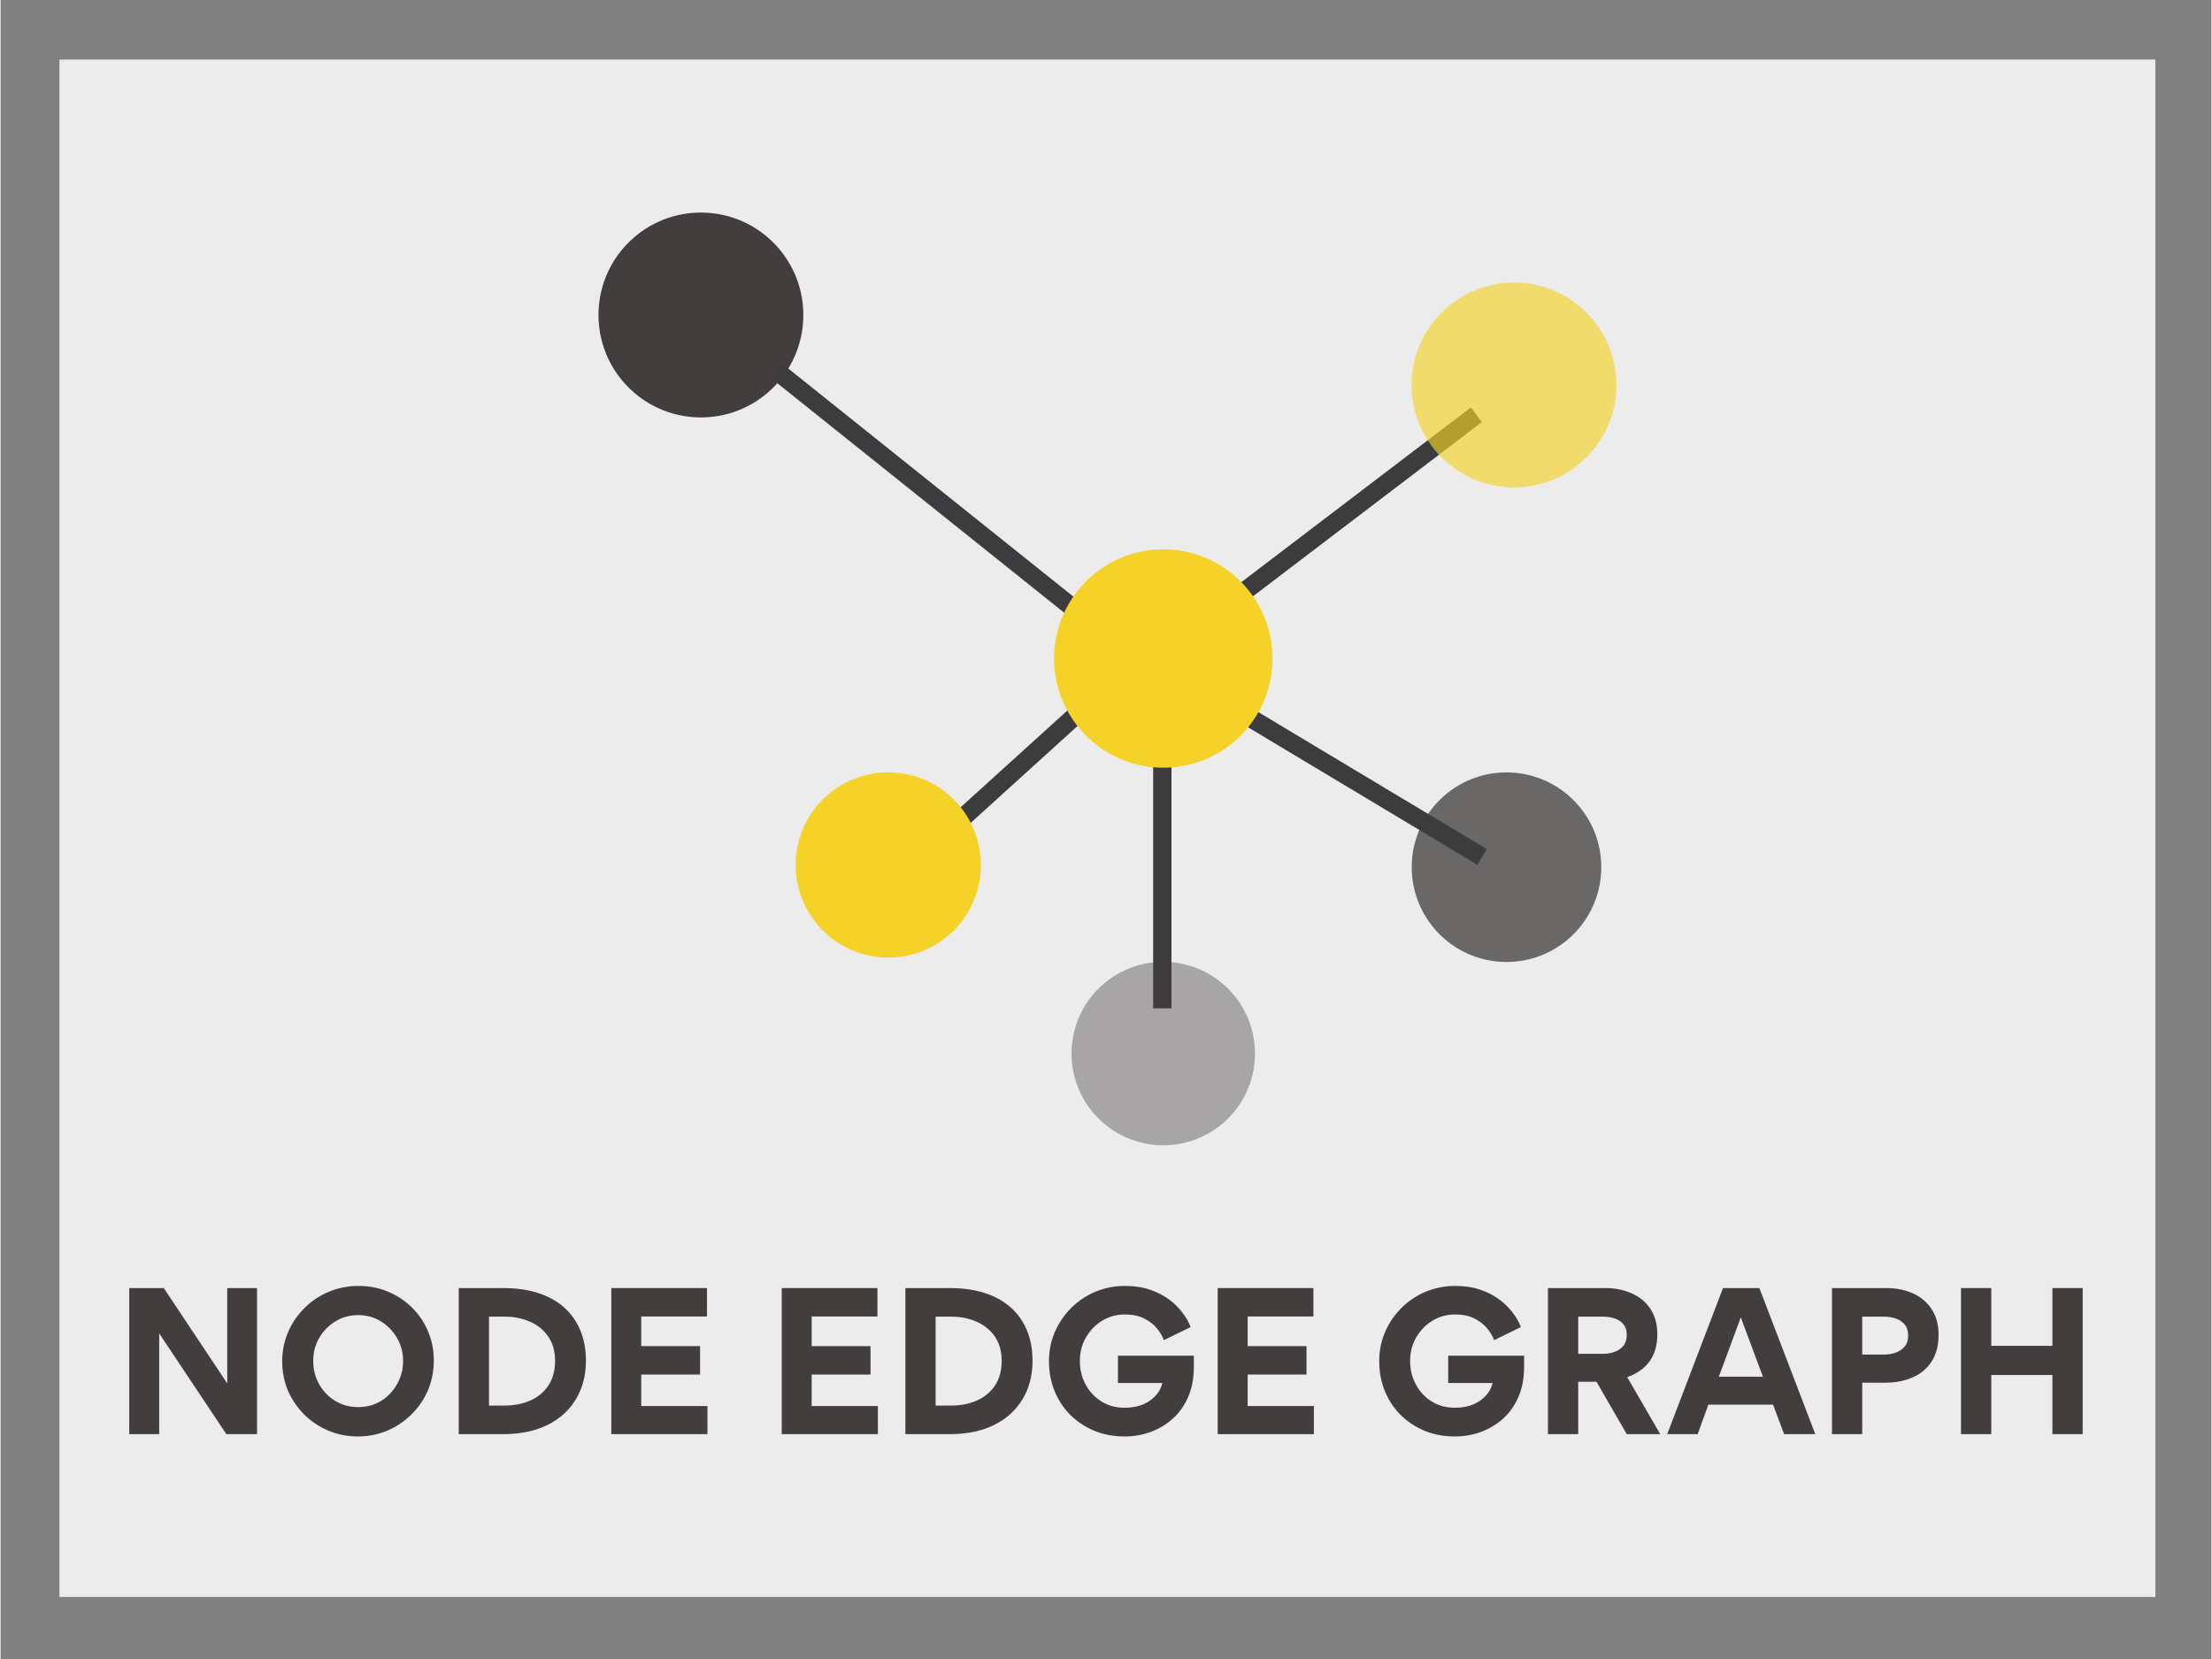 <svg xmlns="http://www.w3.org/2000/svg" xmlns:xlink="http://www.w3.org/1999/xlink" width="300" zoomAndPan="magnify" viewBox="0 0 224.88 168.75" height="225" preserveAspectRatio="xMidYMid meet" version="1.0"><rect x="0" y="0" width="224.88" height="168.75" fill="#808080" stroke="none"/><defs><filter x="0%" y="0%" width="100%" height="100%" id="42ab6257e2"><feColorMatrix values="0 0 0 0 1 0 0 0 0 1 0 0 0 0 1 0 0 0 1 0" color-interpolation-filters="sRGB"/></filter><g/><clipPath id="0bffdc28d4"><path d="M 5.984 6.059 L 219.188 6.059 L 219.188 162.441 L 5.984 162.441 Z M 5.984 6.059 " clip-rule="nonzero"/></clipPath><clipPath id="0d644acabe"><path d="M 60 21 L 82 21 L 82 43 L 60 43 Z M 60 21 " clip-rule="nonzero"/></clipPath><clipPath id="52f89925ee"><path d="M 61.062 21.383 L 81.895 21.867 L 81.41 42.699 L 60.574 42.215 Z M 61.062 21.383 " clip-rule="nonzero"/></clipPath><clipPath id="d057e50d4a"><path d="M 71.477 21.625 C 65.727 21.488 60.953 26.047 60.82 31.797 C 60.684 37.551 65.238 42.324 70.992 42.457 C 76.746 42.594 81.52 38.039 81.652 32.285 C 81.785 26.531 77.23 21.758 71.477 21.625 Z M 71.477 21.625 " clip-rule="nonzero"/></clipPath><mask id="086773f50e"><g filter="url(#42ab6257e2)"><rect x="-22.488" width="269.856" fill="#000000" y="-16.875" height="202.5" fill-opacity="0.76"/></g></mask><clipPath id="92e4f69744"><path d="M 0.176 0.125 L 20 0.125 L 20 20 L 0.176 20 Z M 0.176 0.125 " clip-rule="nonzero"/></clipPath><clipPath id="b5deef9318"><path d="M 0.766 0.344 L 20.043 0.793 L 19.594 20.07 L 0.316 19.621 Z M 0.766 0.344 " clip-rule="nonzero"/></clipPath><clipPath id="309d159f7d"><path d="M 10.402 0.57 C 5.078 0.445 0.664 4.66 0.539 9.984 C 0.418 15.309 4.633 19.723 9.953 19.848 C 15.277 19.973 19.691 15.758 19.816 10.434 C 19.941 5.109 15.727 0.695 10.402 0.57 Z M 10.402 0.57 " clip-rule="nonzero"/></clipPath><clipPath id="627b82feb3"><rect x="0" width="21" y="0" height="21"/></clipPath><mask id="4e15ae0977"><g filter="url(#42ab6257e2)"><rect x="-22.488" width="269.856" fill="#000000" y="-16.875" height="202.5" fill-opacity="0.41"/></g></mask><clipPath id="cafc4cd53f"><path d="M 0.664 0.535 L 19.836 0.535 L 19.836 19.945 L 0.664 19.945 Z M 0.664 0.535 " clip-rule="nonzero"/></clipPath><clipPath id="be04255f29"><path d="M 1.152 0.621 L 19.809 1.055 L 19.375 19.711 L 0.719 19.273 Z M 1.152 0.621 " clip-rule="nonzero"/></clipPath><clipPath id="e61f1b231b"><path d="M 10.48 0.84 C 5.332 0.719 1.059 4.797 0.938 9.949 C 0.816 15.098 4.895 19.371 10.047 19.492 C 15.199 19.613 19.473 15.535 19.59 10.383 C 19.711 5.23 15.633 0.957 10.48 0.84 Z M 10.48 0.84 " clip-rule="nonzero"/></clipPath><clipPath id="c9704cdcfd"><rect x="0" width="20" y="0" height="20"/></clipPath><mask id="912262587d"><g filter="url(#42ab6257e2)"><rect x="-22.488" width="269.856" fill="#000000" y="-16.875" height="202.5" fill-opacity="0.65"/></g></mask><clipPath id="322c5caef9"><path d="M 0.176 0.277 L 21.742 0.277 L 21.742 21.848 L 0.176 21.848 Z M 0.176 0.277 " clip-rule="nonzero"/></clipPath><clipPath id="f4b154b956"><path d="M 0.766 0.5 L 21.598 0.984 L 21.113 21.82 L 0.281 21.336 Z M 0.766 0.5 " clip-rule="nonzero"/></clipPath><clipPath id="dda10199d9"><path d="M 11.184 0.742 C 5.43 0.609 0.656 5.164 0.523 10.918 C 0.387 16.672 4.945 21.445 10.695 21.578 C 16.449 21.711 21.223 17.156 21.355 11.402 C 21.492 5.648 16.934 0.879 11.184 0.742 Z M 11.184 0.742 " clip-rule="nonzero"/></clipPath><clipPath id="8b28210ceb"><rect x="0" width="22" y="0" height="22"/></clipPath><clipPath id="5a2f38a24f"><path d="M 80 78 L 100 78 L 100 98 L 80 98 Z M 80 78 " clip-rule="nonzero"/></clipPath><clipPath id="90d56fa676"><path d="M 81.094 78.344 L 99.93 78.785 L 99.492 97.621 L 80.652 97.184 Z M 81.094 78.344 " clip-rule="nonzero"/></clipPath><clipPath id="03b094b559"><path d="M 90.512 78.566 C 85.309 78.445 80.996 82.562 80.875 87.766 C 80.754 92.965 84.871 97.281 90.074 97.402 C 95.273 97.523 99.59 93.402 99.711 88.203 C 99.832 83 95.715 78.688 90.512 78.566 Z M 90.512 78.566 " clip-rule="nonzero"/></clipPath><clipPath id="76b7ff1975"><path d="M 107 55 L 130 55 L 130 79 L 107 79 Z M 107 55 " clip-rule="nonzero"/></clipPath><clipPath id="86bf4a467c"><path d="M 107.422 55.621 L 129.633 56.137 L 129.113 78.344 L 106.906 77.828 Z M 107.422 55.621 " clip-rule="nonzero"/></clipPath><clipPath id="b43df44d3c"><path d="M 118.527 55.879 C 112.395 55.734 107.309 60.59 107.164 66.723 C 107.02 72.855 111.879 77.945 118.012 78.086 C 124.145 78.23 129.23 73.375 129.371 67.242 C 129.516 61.109 124.66 56.02 118.527 55.879 Z M 118.527 55.879 " clip-rule="nonzero"/></clipPath></defs><g clip-path="url(#0bffdc28d4)"><path fill="#ececec" d="M 5.984 6.059 L 219.18 6.059 L 219.18 162.441 L 5.984 162.441 Z M 5.984 6.059 " fill-opacity="1" fill-rule="nonzero"/></g><g fill="#423e3e" fill-opacity="1"><g transform="translate(11.368, 145.879)"><g><path d="M 4.766 -10.25 L 4.766 0 L 1.719 0 L 1.719 -14.859 L 5.234 -14.859 L 11.688 -5.156 L 11.688 -14.859 L 14.719 -14.859 L 14.719 0 L 11.594 0 Z M 4.766 -10.25 "/></g></g></g><g fill="#423e3e" fill-opacity="1"><g transform="translate(27.832, 145.879)"><g><path d="M 0.812 -7.422 C 0.812 -8.484 1.016 -9.477 1.422 -10.406 C 1.828 -11.332 2.383 -12.145 3.094 -12.844 C 3.801 -13.551 4.625 -14.098 5.562 -14.484 C 6.508 -14.879 7.516 -15.078 8.578 -15.078 C 9.641 -15.078 10.633 -14.883 11.562 -14.5 C 12.488 -14.113 13.301 -13.578 14 -12.891 C 14.707 -12.203 15.254 -11.395 15.641 -10.469 C 16.035 -9.551 16.234 -8.562 16.234 -7.5 C 16.234 -6.414 16.035 -5.406 15.641 -4.469 C 15.242 -3.539 14.688 -2.723 13.969 -2.016 C 13.258 -1.305 12.438 -0.754 11.5 -0.359 C 10.562 0.035 9.562 0.234 8.5 0.234 C 7.438 0.234 6.438 0.035 5.5 -0.359 C 4.57 -0.754 3.758 -1.297 3.062 -1.984 C 2.363 -2.68 1.812 -3.488 1.406 -4.406 C 1.008 -5.332 0.812 -6.336 0.812 -7.422 Z M 3.969 -7.438 C 3.969 -6.594 4.164 -5.812 4.562 -5.094 C 4.969 -4.375 5.52 -3.801 6.219 -3.375 C 6.914 -2.957 7.688 -2.75 8.531 -2.75 C 9.395 -2.75 10.172 -2.957 10.859 -3.375 C 11.547 -3.801 12.094 -4.375 12.5 -5.094 C 12.906 -5.812 13.109 -6.594 13.109 -7.438 C 13.109 -8.289 12.906 -9.066 12.5 -9.766 C 12.094 -10.473 11.547 -11.039 10.859 -11.469 C 10.172 -11.895 9.395 -12.109 8.531 -12.109 C 7.688 -12.109 6.914 -11.895 6.219 -11.469 C 5.52 -11.039 4.969 -10.473 4.562 -9.766 C 4.164 -9.066 3.969 -8.289 3.969 -7.438 Z M 3.969 -7.438 "/></g></g></g><g fill="#423e3e" fill-opacity="1"><g transform="translate(44.884, 145.879)"><g><path d="M 14.656 -7.453 C 14.656 -5.984 14.316 -4.688 13.641 -3.562 C 12.973 -2.438 12.008 -1.562 10.75 -0.938 C 9.488 -0.312 7.977 0 6.219 0 L 1.719 0 L 1.719 -14.859 L 6.281 -14.859 C 8.008 -14.859 9.5 -14.566 10.75 -13.984 C 12.008 -13.398 12.973 -12.551 13.641 -11.438 C 14.316 -10.332 14.656 -9.004 14.656 -7.453 Z M 11.516 -7.453 C 11.516 -8.43 11.285 -9.254 10.828 -9.922 C 10.367 -10.586 9.75 -11.094 8.969 -11.438 C 8.195 -11.781 7.328 -11.953 6.359 -11.953 L 4.797 -11.953 L 4.797 -2.906 L 6.312 -2.906 C 7.344 -2.906 8.25 -3.082 9.031 -3.438 C 9.812 -3.789 10.422 -4.305 10.859 -4.984 C 11.297 -5.66 11.516 -6.484 11.516 -7.453 Z M 11.516 -7.453 "/></g></g></g><g fill="#423e3e" fill-opacity="1"><g transform="translate(60.4, 145.879)"><g><path d="M 1.719 -14.859 L 11.453 -14.859 L 11.453 -11.969 L 4.766 -11.969 L 4.766 -8.953 L 10.75 -8.953 L 10.75 -6.062 L 4.766 -6.062 L 4.766 -2.859 L 11.5 -2.859 L 11.5 0 L 1.719 0 Z M 1.719 -14.859 "/></g></g></g><g fill="#423e3e" fill-opacity="1"><g transform="translate(72.976, 145.879)"><g/></g></g><g fill="#423e3e" fill-opacity="1"><g transform="translate(77.737, 145.879)"><g><path d="M 1.719 -14.859 L 11.453 -14.859 L 11.453 -11.969 L 4.766 -11.969 L 4.766 -8.953 L 10.75 -8.953 L 10.75 -6.062 L 4.766 -6.062 L 4.766 -2.859 L 11.5 -2.859 L 11.5 0 L 1.719 0 Z M 1.719 -14.859 "/></g></g></g><g fill="#423e3e" fill-opacity="1"><g transform="translate(90.313, 145.879)"><g><path d="M 14.656 -7.453 C 14.656 -5.984 14.316 -4.688 13.641 -3.562 C 12.973 -2.438 12.008 -1.562 10.75 -0.938 C 9.488 -0.312 7.977 0 6.219 0 L 1.719 0 L 1.719 -14.859 L 6.281 -14.859 C 8.008 -14.859 9.5 -14.566 10.75 -13.984 C 12.008 -13.398 12.973 -12.551 13.641 -11.438 C 14.316 -10.332 14.656 -9.004 14.656 -7.453 Z M 11.516 -7.453 C 11.516 -8.43 11.285 -9.254 10.828 -9.922 C 10.367 -10.586 9.75 -11.094 8.969 -11.438 C 8.195 -11.781 7.328 -11.953 6.359 -11.953 L 4.797 -11.953 L 4.797 -2.906 L 6.312 -2.906 C 7.344 -2.906 8.25 -3.082 9.031 -3.438 C 9.812 -3.789 10.422 -4.305 10.859 -4.984 C 11.297 -5.66 11.516 -6.484 11.516 -7.453 Z M 11.516 -7.453 "/></g></g></g><g fill="#423e3e" fill-opacity="1"><g transform="translate(105.828, 145.879)"><g><path d="M 3.953 -7.438 C 3.953 -6.57 4.145 -5.781 4.531 -5.062 C 4.914 -4.344 5.453 -3.766 6.141 -3.328 C 6.828 -2.898 7.617 -2.688 8.516 -2.688 C 9.523 -2.688 10.367 -2.922 11.047 -3.391 C 11.734 -3.859 12.164 -4.461 12.344 -5.203 L 7.828 -5.203 L 7.828 -7.984 L 15.547 -7.984 L 15.547 -6.828 C 15.547 -5.68 15.352 -4.664 14.969 -3.781 C 14.582 -2.895 14.055 -2.156 13.391 -1.562 C 12.734 -0.977 11.984 -0.531 11.141 -0.219 C 10.297 0.082 9.422 0.234 8.516 0.234 C 7.367 0.234 6.32 0.035 5.375 -0.359 C 4.438 -0.766 3.625 -1.312 2.938 -2 C 2.258 -2.695 1.734 -3.508 1.359 -4.438 C 0.992 -5.363 0.812 -6.359 0.812 -7.422 C 0.812 -8.504 1.016 -9.504 1.422 -10.422 C 1.828 -11.348 2.383 -12.16 3.094 -12.859 C 3.812 -13.566 4.633 -14.113 5.562 -14.5 C 6.5 -14.883 7.5 -15.078 8.562 -15.078 C 9.508 -15.078 10.359 -14.945 11.109 -14.688 C 11.859 -14.426 12.508 -14.086 13.062 -13.672 C 13.613 -13.254 14.066 -12.801 14.422 -12.312 C 14.785 -11.832 15.051 -11.359 15.219 -10.891 L 12.5 -9.562 C 12.363 -9.938 12.133 -10.328 11.812 -10.734 C 11.488 -11.141 11.055 -11.477 10.516 -11.75 C 9.984 -12.031 9.316 -12.172 8.516 -12.172 C 7.68 -12.172 6.922 -11.961 6.234 -11.547 C 5.547 -11.129 4.992 -10.562 4.578 -9.844 C 4.16 -9.133 3.953 -8.332 3.953 -7.438 Z M 3.953 -7.438 "/></g></g></g><g fill="#423e3e" fill-opacity="1"><g transform="translate(122.084, 145.879)"><g><path d="M 1.719 -14.859 L 11.453 -14.859 L 11.453 -11.969 L 4.766 -11.969 L 4.766 -8.953 L 10.75 -8.953 L 10.75 -6.062 L 4.766 -6.062 L 4.766 -2.859 L 11.5 -2.859 L 11.5 0 L 1.719 0 Z M 1.719 -14.859 "/></g></g></g><g fill="#423e3e" fill-opacity="1"><g transform="translate(134.66, 145.879)"><g/></g></g><g fill="#423e3e" fill-opacity="1"><g transform="translate(139.421, 145.879)"><g><path d="M 3.953 -7.438 C 3.953 -6.57 4.145 -5.781 4.531 -5.062 C 4.914 -4.344 5.453 -3.766 6.141 -3.328 C 6.828 -2.898 7.617 -2.688 8.516 -2.688 C 9.523 -2.688 10.367 -2.922 11.047 -3.391 C 11.734 -3.859 12.164 -4.461 12.344 -5.203 L 7.828 -5.203 L 7.828 -7.984 L 15.547 -7.984 L 15.547 -6.828 C 15.547 -5.68 15.352 -4.664 14.969 -3.781 C 14.582 -2.895 14.055 -2.156 13.391 -1.562 C 12.734 -0.977 11.984 -0.531 11.141 -0.219 C 10.297 0.082 9.422 0.234 8.516 0.234 C 7.367 0.234 6.32 0.035 5.375 -0.359 C 4.438 -0.766 3.625 -1.312 2.938 -2 C 2.258 -2.695 1.734 -3.508 1.359 -4.438 C 0.992 -5.363 0.812 -6.359 0.812 -7.422 C 0.812 -8.504 1.016 -9.504 1.422 -10.422 C 1.828 -11.348 2.383 -12.16 3.094 -12.859 C 3.812 -13.566 4.633 -14.113 5.562 -14.5 C 6.5 -14.883 7.5 -15.078 8.562 -15.078 C 9.508 -15.078 10.359 -14.945 11.109 -14.688 C 11.859 -14.426 12.508 -14.086 13.062 -13.672 C 13.613 -13.254 14.066 -12.801 14.422 -12.312 C 14.785 -11.832 15.051 -11.359 15.219 -10.891 L 12.5 -9.562 C 12.363 -9.938 12.133 -10.328 11.812 -10.734 C 11.488 -11.141 11.055 -11.477 10.516 -11.75 C 9.984 -12.031 9.316 -12.172 8.516 -12.172 C 7.68 -12.172 6.922 -11.961 6.234 -11.547 C 5.547 -11.129 4.992 -10.562 4.578 -9.844 C 4.16 -9.133 3.953 -8.332 3.953 -7.438 Z M 3.953 -7.438 "/></g></g></g><g fill="#423e3e" fill-opacity="1"><g transform="translate(155.676, 145.879)"><g><path d="M 13.141 0 L 9.734 0 L 6.656 -5.328 L 4.797 -5.328 L 4.797 0 L 1.719 0 L 1.719 -14.859 L 7.594 -14.859 C 8.551 -14.859 9.426 -14.68 10.219 -14.328 C 11.02 -13.984 11.656 -13.461 12.125 -12.766 C 12.602 -12.066 12.844 -11.191 12.844 -10.141 C 12.844 -7.984 11.82 -6.535 9.781 -5.797 Z M 7.359 -8.172 C 7.734 -8.172 8.102 -8.234 8.469 -8.359 C 8.844 -8.492 9.145 -8.695 9.375 -8.969 C 9.613 -9.25 9.734 -9.625 9.734 -10.094 C 9.734 -10.57 9.613 -10.941 9.375 -11.203 C 9.133 -11.473 8.832 -11.664 8.469 -11.781 C 8.102 -11.895 7.727 -11.953 7.344 -11.953 L 4.797 -11.953 L 4.797 -8.172 Z M 7.359 -8.172 "/></g></g></g><g fill="#423e3e" fill-opacity="1"><g transform="translate(169.542, 145.879)"><g><path d="M 3.078 0 L -0.016 0 L 5.656 -14.859 L 9.359 -14.859 L 15.047 0 L 11.875 0 L 10.75 -3 L 4.172 -3 Z M 7.469 -11.875 L 5.234 -5.844 L 9.719 -5.844 Z M 7.469 -11.875 "/></g></g></g><g fill="#423e3e" fill-opacity="1"><g transform="translate(184.565, 145.879)"><g><path d="M 12.562 -10.094 C 12.562 -9 12.32 -8.094 11.844 -7.375 C 11.375 -6.656 10.727 -6.117 9.906 -5.766 C 9.094 -5.41 8.164 -5.234 7.125 -5.234 L 4.797 -5.234 L 4.797 0 L 1.719 0 L 1.719 -14.859 L 7.25 -14.859 C 8.25 -14.859 9.145 -14.68 9.938 -14.328 C 10.738 -13.973 11.375 -13.441 11.844 -12.734 C 12.32 -12.023 12.562 -11.145 12.562 -10.094 Z M 9.469 -10.016 C 9.469 -10.492 9.348 -10.875 9.109 -11.156 C 8.867 -11.445 8.562 -11.648 8.188 -11.766 C 7.812 -11.891 7.41 -11.953 6.984 -11.953 L 4.797 -11.953 L 4.797 -8.094 L 7 -8.094 C 7.406 -8.094 7.797 -8.156 8.172 -8.281 C 8.555 -8.414 8.867 -8.625 9.109 -8.906 C 9.348 -9.188 9.469 -9.555 9.469 -10.016 Z M 9.469 -10.016 "/></g></g></g><g fill="#423e3e" fill-opacity="1"><g transform="translate(197.691, 145.879)"><g><path d="M 4.797 -6.016 L 4.797 0 L 1.719 0 L 1.719 -14.859 L 4.797 -14.859 L 4.797 -8.984 L 11.016 -8.984 L 11.016 -14.859 L 14.094 -14.859 L 14.094 0 L 11.016 0 L 11.016 -6.016 Z M 4.797 -6.016 "/></g></g></g><g clip-path="url(#0d644acabe)"><g clip-path="url(#52f89925ee)"><g clip-path="url(#d057e50d4a)"><path fill="#423e3e" d="M 61.062 21.383 L 81.895 21.867 L 81.41 42.699 L 60.574 42.215 Z M 61.062 21.383 " fill-opacity="1" fill-rule="nonzero"/></g></g></g><g mask="url(#086773f50e)"><g transform="matrix(1, 0, 0, 1, 143, 78)"><g clip-path="url(#627b82feb3)"><g clip-path="url(#92e4f69744)"><g clip-path="url(#b5deef9318)"><g clip-path="url(#309d159f7d)"><path fill="#423e3e" d="M 0.766 0.344 L 20.043 0.793 L 19.594 20.07 L 0.316 19.621 Z M 0.766 0.344 " fill-opacity="1" fill-rule="nonzero"/></g></g></g></g></g></g><path stroke-linecap="butt" transform="matrix(0.485, 0.388, -0.388, 0.485, 79.523, 37.008)" fill="none" stroke-linejoin="miter" d="M 0 1.498 L 62.299 1.499 " stroke="#3c3b3d" stroke-width="3" stroke-opacity="1" stroke-miterlimit="4"/><path stroke-linecap="butt" transform="matrix(0.494, -0.376, 0.376, 0.494, 125.552, 59.712)" fill="none" stroke-linejoin="miter" d="M 0.001 1.501 L 48.582 1.501 " stroke="#3c3b3d" stroke-width="3" stroke-opacity="1" stroke-miterlimit="4"/><path stroke-linecap="butt" transform="matrix(0.532, 0.319, -0.319, 0.532, 126.639, 71.659)" fill="none" stroke-linejoin="miter" d="M 0 1.498 L 46.11 1.498 " stroke="#3c3b3d" stroke-width="3" stroke-opacity="1" stroke-miterlimit="4"/><path stroke-linecap="butt" transform="matrix(0, -0.621, 0.621, 0, 117.236, 102.566)" fill="none" stroke-linejoin="miter" d="M -0 1.501 L 48.582 1.501 " stroke="#3c3b3d" stroke-width="3" stroke-opacity="1" stroke-miterlimit="4"/><path stroke-linecap="butt" transform="matrix(0.46, -0.417, 0.417, 0.46, 93.415, 85.957)" fill="none" stroke-linejoin="miter" d="M 0.004 1.499 L 34.125 1.497 " stroke="#3c3b3d" stroke-width="3" stroke-opacity="1" stroke-miterlimit="4"/><g mask="url(#4e15ae0977)"><g transform="matrix(1, 0, 0, 1, 108, 97)"><g clip-path="url(#c9704cdcfd)"><g clip-path="url(#cafc4cd53f)"><g clip-path="url(#be04255f29)"><g clip-path="url(#e61f1b231b)"><path fill="#423e3e" d="M 1.152 0.621 L 19.809 1.055 L 19.375 19.711 L 0.719 19.273 Z M 1.152 0.621 " fill-opacity="1" fill-rule="nonzero"/></g></g></g></g></g></g><g mask="url(#912262587d)"><g transform="matrix(1, 0, 0, 1, 143, 28)"><g clip-path="url(#8b28210ceb)"><g clip-path="url(#322c5caef9)"><g clip-path="url(#f4b154b956)"><g clip-path="url(#dda10199d9)"><path fill="#f5d228" d="M 0.766 0.5 L 21.598 0.984 L 21.113 21.82 L 0.281 21.336 Z M 0.766 0.5 " fill-opacity="1" fill-rule="nonzero"/></g></g></g></g></g></g><g clip-path="url(#5a2f38a24f)"><g clip-path="url(#90d56fa676)"><g clip-path="url(#03b094b559)"><path fill="#f5d228" d="M 81.094 78.344 L 99.93 78.785 L 99.492 97.621 L 80.652 97.184 Z M 81.094 78.344 " fill-opacity="1" fill-rule="nonzero"/></g></g></g><g clip-path="url(#76b7ff1975)"><g clip-path="url(#86bf4a467c)"><g clip-path="url(#b43df44d3c)"><path fill="#f5d228" d="M 107.422 55.621 L 129.633 56.137 L 129.113 78.344 L 106.906 77.828 Z M 107.422 55.621 " fill-opacity="1" fill-rule="nonzero"/></g></g></g></svg>